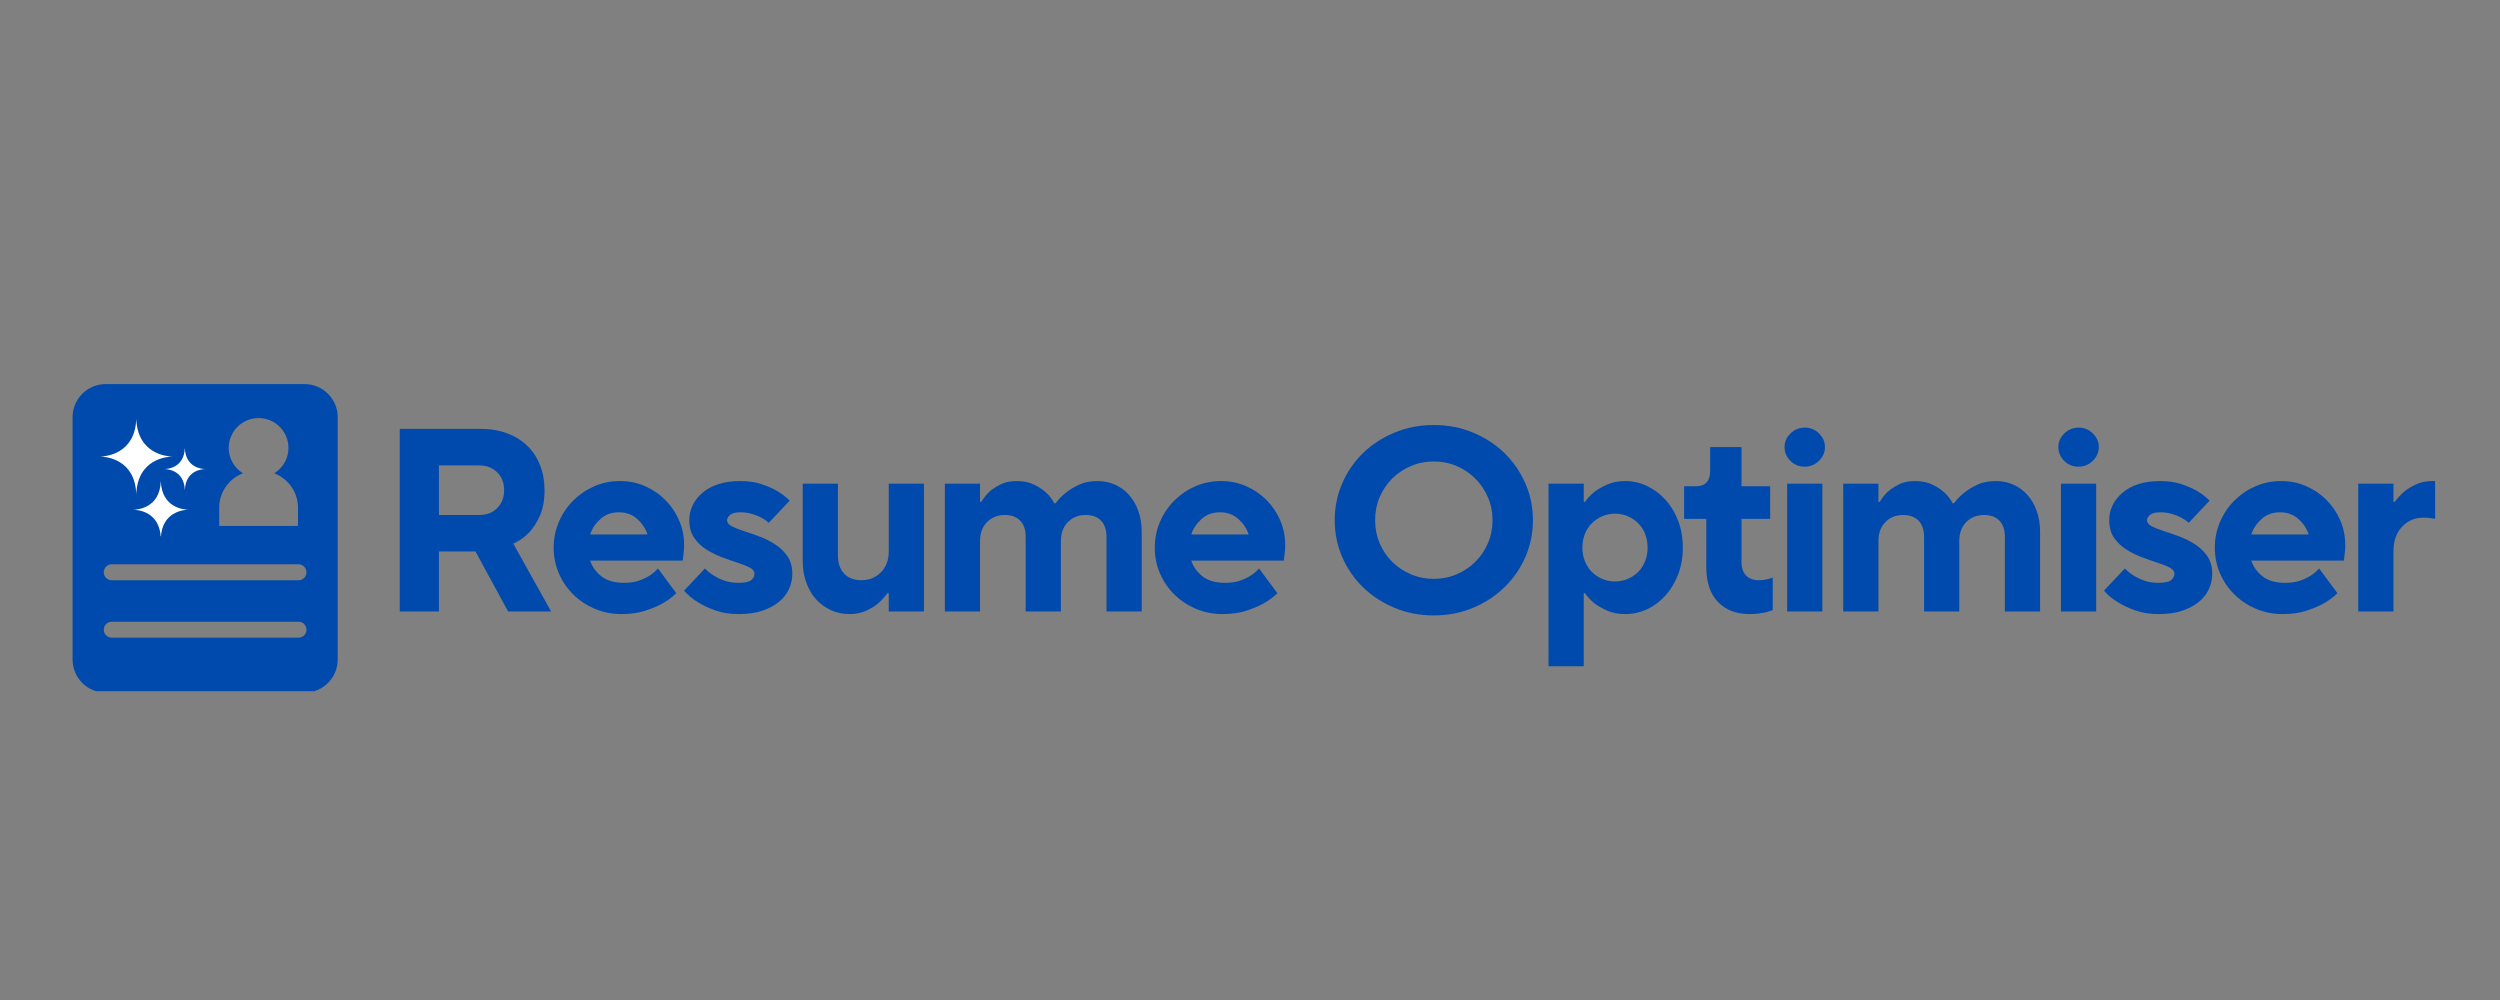 <svg xmlns="http://www.w3.org/2000/svg" xmlns:xlink="http://www.w3.org/1999/xlink" width="500" zoomAndPan="magnify" viewBox="0 0 375 150" height="200" preserveAspectRatio="xMidYMid meet" version="1.0"><rect x="0" y="0" width="375" height="150" fill="#808080" stroke="none"/><defs><g/><clipPath id="41107fd363"><path d="M 10.867 57.613 L 51 57.613 L 51 103.684 L 10.867 103.684 Z M 10.867 57.613 " clip-rule="nonzero"/></clipPath><clipPath id="af994f9d07"><path d="M 15.016 62.789 L 26 62.789 L 26 75 L 15.016 75 Z M 15.016 62.789 " clip-rule="nonzero"/></clipPath><clipPath id="751a93938f"><path d="M 24 67 L 30.699 67 L 30.699 74 L 24 74 Z M 24 67 " clip-rule="nonzero"/></clipPath><clipPath id="fef79c7f58"><path d="M 20 72 L 29 72 L 29 80.434 L 20 80.434 Z M 20 72 " clip-rule="nonzero"/></clipPath></defs><g clip-path="url(#41107fd363)"><path fill="#004aad" d="M 44.777 87.039 L 16.766 87.039 C 16.105 87.039 15.566 86.5 15.566 85.84 C 15.566 85.18 16.105 84.641 16.766 84.641 L 44.777 84.641 C 45.438 84.641 45.973 85.18 45.973 85.84 C 45.973 86.5 45.438 87.039 44.777 87.039 Z M 44.777 95.652 L 16.766 95.652 C 16.105 95.652 15.566 95.117 15.566 94.453 C 15.566 93.793 16.105 93.258 16.766 93.258 L 44.777 93.258 C 45.438 93.258 45.973 93.793 45.973 94.453 C 45.973 95.117 45.438 95.652 44.777 95.652 Z M 32.879 76.152 C 32.879 73.793 34.367 71.785 36.449 70.996 C 35.168 70.207 34.309 68.805 34.309 67.191 C 34.309 64.715 36.312 62.711 38.789 62.711 C 41.262 62.711 43.27 64.715 43.27 67.191 C 43.27 68.805 42.406 70.207 41.125 70.996 C 43.211 71.785 44.699 73.793 44.699 76.152 L 44.699 78.887 L 32.879 78.887 Z M 45.684 57.613 L 15.859 57.613 C 13.113 57.613 10.887 59.84 10.887 62.582 L 10.887 98.926 C 10.887 101.672 13.113 103.898 15.859 103.898 L 45.684 103.898 C 48.43 103.898 50.656 101.672 50.656 98.926 L 50.656 62.582 C 50.656 59.84 48.43 57.613 45.684 57.613 " fill-opacity="1" fill-rule="nonzero"/></g><g clip-path="url(#af994f9d07)"><path fill="#ffffff" d="M 15.016 68.484 C 15.832 68.496 20.27 68.828 20.441 74.156 C 20.621 68.828 25.059 68.496 25.875 68.484 C 25.059 68.465 20.625 68.129 20.441 62.801 C 20.27 68.129 15.832 68.465 15.016 68.484 Z M 15.016 68.484 " fill-opacity="1" fill-rule="evenodd"/></g><g clip-path="url(#751a93938f)"><path fill="#ffffff" d="M 24.68 70.359 C 25.145 70.367 27.629 70.551 27.727 73.543 C 27.824 70.551 30.309 70.367 30.762 70.359 C 30.309 70.348 27.824 70.164 27.727 67.184 C 27.629 70.164 25.145 70.348 24.68 70.359 Z M 24.68 70.359 " fill-opacity="1" fill-rule="evenodd"/></g><g clip-path="url(#fef79c7f58)"><path fill="#ffffff" d="M 20.02 76.461 C 20.645 76.473 23.992 76.719 24.121 80.746 C 24.262 76.719 27.609 76.473 28.223 76.461 C 27.609 76.438 24.262 76.191 24.121 72.168 C 23.992 76.191 20.645 76.438 20.02 76.461 Z M 20.02 76.461 " fill-opacity="1" fill-rule="evenodd"/></g><g fill="#004aad" fill-opacity="1"><g transform="translate(56.447, 91.72)"><g><path d="M 3.516 -27.391 L 15.656 -27.391 C 17.113 -27.391 18.438 -27.164 19.625 -26.719 C 20.812 -26.281 21.82 -25.656 22.656 -24.844 C 23.488 -24.031 24.125 -23.055 24.562 -21.922 C 25.008 -20.797 25.234 -19.551 25.234 -18.188 C 25.234 -16.625 24.988 -15.32 24.5 -14.281 C 24.02 -13.238 23.484 -12.414 22.891 -11.812 C 22.211 -11.113 21.43 -10.566 20.547 -10.172 L 26.219 0 L 19.766 0 L 14.875 -9 L 9.391 -9 L 9.391 0 L 3.516 0 Z M 15.453 -14.469 C 16.547 -14.469 17.438 -14.812 18.125 -15.5 C 18.82 -16.195 19.172 -17.094 19.172 -18.188 C 19.172 -19.289 18.82 -20.188 18.125 -20.875 C 17.438 -21.562 16.547 -21.906 15.453 -21.906 L 9.391 -21.906 L 9.391 -14.469 Z M 15.453 -14.469 "/></g></g></g><g fill="#004aad" fill-opacity="1"><g transform="translate(81.677, 91.72)"><g><path d="M 11.547 0.391 C 10.129 0.391 8.801 0.129 7.562 -0.391 C 6.332 -0.91 5.254 -1.625 4.328 -2.531 C 3.398 -3.445 2.676 -4.504 2.156 -5.703 C 1.633 -6.91 1.375 -8.203 1.375 -9.578 C 1.375 -10.941 1.633 -12.227 2.156 -13.438 C 2.676 -14.656 3.391 -15.719 4.297 -16.625 C 5.211 -17.539 6.27 -18.258 7.469 -18.781 C 8.664 -19.301 9.957 -19.562 11.344 -19.562 C 12.676 -19.562 13.922 -19.305 15.078 -18.797 C 16.242 -18.285 17.254 -17.598 18.109 -16.734 C 18.973 -15.879 19.66 -14.867 20.172 -13.703 C 20.68 -12.547 20.938 -11.305 20.938 -9.984 C 20.938 -9.609 20.922 -9.285 20.891 -9.016 C 20.867 -8.742 20.844 -8.504 20.812 -8.297 C 20.789 -8.035 20.766 -7.812 20.734 -7.625 L 6.844 -7.625 C 7.133 -6.738 7.688 -5.961 8.5 -5.297 C 9.32 -4.629 10.469 -4.297 11.938 -4.297 C 12.77 -4.297 13.5 -4.398 14.125 -4.609 C 14.75 -4.828 15.285 -5.078 15.734 -5.359 C 16.223 -5.672 16.648 -6.035 17.016 -6.453 L 19.766 -2.734 C 19.18 -2.16 18.473 -1.641 17.641 -1.172 C 16.941 -0.785 16.082 -0.426 15.062 -0.094 C 14.039 0.227 12.867 0.391 11.547 0.391 Z M 15.453 -11.547 C 15.172 -12.43 14.656 -13.207 13.906 -13.875 C 13.164 -14.539 12.25 -14.875 11.156 -14.875 C 10.051 -14.875 9.129 -14.539 8.391 -13.875 C 7.648 -13.207 7.133 -12.43 6.844 -11.547 Z M 15.453 -11.547 "/></g></g></g><g fill="#004aad" fill-opacity="1"><g transform="translate(102.018, 91.72)"><g><path d="M 8.797 0.391 C 7.473 0.391 6.301 0.207 5.281 -0.156 C 4.258 -0.52 3.398 -0.926 2.703 -1.375 C 1.867 -1.863 1.164 -2.445 0.594 -3.125 L 3.719 -6.453 C 4.102 -6.035 4.562 -5.672 5.094 -5.359 C 5.531 -5.078 6.062 -4.828 6.688 -4.609 C 7.312 -4.398 8.016 -4.297 8.797 -4.297 C 9.691 -4.297 10.305 -4.426 10.641 -4.688 C 10.984 -4.957 11.156 -5.285 11.156 -5.672 C 11.156 -6.035 10.91 -6.344 10.422 -6.594 C 9.941 -6.844 9.336 -7.082 8.609 -7.312 C 7.879 -7.551 7.098 -7.828 6.266 -8.141 C 5.43 -8.453 4.645 -8.844 3.906 -9.312 C 3.176 -9.781 2.57 -10.363 2.094 -11.062 C 1.613 -11.77 1.375 -12.645 1.375 -13.688 C 1.375 -14.477 1.539 -15.223 1.875 -15.922 C 2.219 -16.629 2.707 -17.254 3.344 -17.797 C 3.977 -18.348 4.77 -18.781 5.719 -19.094 C 6.676 -19.406 7.77 -19.562 9 -19.562 C 10.227 -19.562 11.301 -19.406 12.219 -19.094 C 13.145 -18.781 13.922 -18.441 14.547 -18.078 C 15.285 -17.629 15.914 -17.145 16.438 -16.625 L 13.297 -13.297 C 12.984 -13.586 12.609 -13.848 12.172 -14.078 C 11.805 -14.285 11.352 -14.469 10.812 -14.625 C 10.281 -14.789 9.676 -14.875 9 -14.875 C 8.32 -14.875 7.828 -14.75 7.516 -14.5 C 7.203 -14.25 7.047 -13.977 7.047 -13.688 C 7.047 -13.32 7.285 -13.016 7.766 -12.766 C 8.242 -12.523 8.848 -12.285 9.578 -12.047 C 10.316 -11.816 11.102 -11.547 11.938 -11.234 C 12.77 -10.922 13.551 -10.523 14.281 -10.047 C 15.008 -9.578 15.613 -8.988 16.094 -8.281 C 16.582 -7.582 16.828 -6.711 16.828 -5.672 C 16.828 -4.836 16.656 -4.055 16.312 -3.328 C 15.977 -2.598 15.469 -1.957 14.781 -1.406 C 14.102 -0.863 13.27 -0.426 12.281 -0.094 C 11.289 0.227 10.129 0.391 8.797 0.391 Z M 8.797 0.391 "/></g></g></g><g fill="#004aad" fill-opacity="1"><g transform="translate(117.86, 91.72)"><g><path d="M 9.578 0.391 C 8.586 0.391 7.672 0.203 6.828 -0.172 C 5.984 -0.555 5.238 -1.094 4.594 -1.781 C 3.957 -2.469 3.457 -3.305 3.094 -4.297 C 2.727 -5.297 2.547 -6.406 2.547 -7.625 L 2.547 -19.172 L 7.828 -19.172 L 7.828 -8.406 C 7.828 -7.238 8.141 -6.328 8.766 -5.672 C 9.391 -5.016 10.25 -4.688 11.344 -4.688 C 12.52 -4.688 13.5 -5.082 14.281 -5.875 C 15.062 -6.676 15.453 -7.719 15.453 -9 L 15.453 -19.172 L 20.734 -19.172 L 20.734 0 L 15.453 0 L 15.453 -2.734 L 15.266 -2.734 C 14.836 -2.16 14.352 -1.641 13.812 -1.172 C 13.344 -0.785 12.75 -0.426 12.031 -0.094 C 11.312 0.227 10.492 0.391 9.578 0.391 Z M 9.578 0.391 "/></g></g></g><g fill="#004aad" fill-opacity="1"><g transform="translate(139.179, 91.72)"><g><path d="M 2.547 -19.172 L 7.828 -19.172 L 7.828 -16.438 L 8.016 -16.438 C 8.359 -17.008 8.773 -17.531 9.266 -18 C 9.711 -18.383 10.258 -18.738 10.906 -19.062 C 11.562 -19.395 12.359 -19.562 13.297 -19.562 C 14.316 -19.562 15.191 -19.383 15.922 -19.031 C 16.648 -18.676 17.238 -18.289 17.688 -17.875 C 18.207 -17.406 18.633 -16.859 18.969 -16.234 L 19.172 -16.234 C 19.617 -16.859 20.156 -17.406 20.781 -17.875 C 21.301 -18.289 21.941 -18.676 22.703 -19.031 C 23.473 -19.383 24.383 -19.562 25.438 -19.562 C 26.375 -19.562 27.242 -19.383 28.047 -19.031 C 28.859 -18.676 29.562 -18.164 30.156 -17.5 C 30.758 -16.844 31.227 -16.039 31.562 -15.094 C 31.906 -14.156 32.078 -13.102 32.078 -11.938 L 32.078 0 L 26.797 0 L 26.797 -11.156 C 26.797 -12.25 26.52 -13.07 25.969 -13.625 C 25.426 -14.188 24.66 -14.469 23.672 -14.469 C 22.578 -14.469 21.68 -14.109 20.984 -13.391 C 20.297 -12.68 19.953 -11.738 19.953 -10.562 L 19.953 0 L 14.672 0 L 14.672 -11.156 C 14.672 -12.25 14.395 -13.07 13.844 -13.625 C 13.301 -14.188 12.535 -14.469 11.547 -14.469 C 10.453 -14.469 9.555 -14.109 8.859 -13.391 C 8.172 -12.68 7.828 -11.738 7.828 -10.562 L 7.828 0 L 2.547 0 Z M 2.547 -19.172 "/></g></g></g><g fill="#004aad" fill-opacity="1"><g transform="translate(171.841, 91.72)"><g><path d="M 11.547 0.391 C 10.129 0.391 8.801 0.129 7.562 -0.391 C 6.332 -0.91 5.254 -1.625 4.328 -2.531 C 3.398 -3.445 2.676 -4.504 2.156 -5.703 C 1.633 -6.91 1.375 -8.203 1.375 -9.578 C 1.375 -10.941 1.633 -12.227 2.156 -13.438 C 2.676 -14.656 3.391 -15.719 4.297 -16.625 C 5.211 -17.539 6.27 -18.258 7.469 -18.781 C 8.664 -19.301 9.957 -19.562 11.344 -19.562 C 12.676 -19.562 13.922 -19.305 15.078 -18.797 C 16.242 -18.285 17.254 -17.598 18.109 -16.734 C 18.973 -15.879 19.66 -14.867 20.172 -13.703 C 20.68 -12.547 20.938 -11.305 20.938 -9.984 C 20.938 -9.609 20.922 -9.285 20.891 -9.016 C 20.867 -8.742 20.844 -8.504 20.812 -8.297 C 20.789 -8.035 20.766 -7.812 20.734 -7.625 L 6.844 -7.625 C 7.133 -6.738 7.688 -5.961 8.5 -5.297 C 9.32 -4.629 10.469 -4.297 11.938 -4.297 C 12.77 -4.297 13.5 -4.398 14.125 -4.609 C 14.75 -4.828 15.285 -5.078 15.734 -5.359 C 16.223 -5.672 16.648 -6.035 17.016 -6.453 L 19.766 -2.734 C 19.18 -2.16 18.473 -1.641 17.641 -1.172 C 16.941 -0.785 16.082 -0.426 15.062 -0.094 C 14.039 0.227 12.867 0.391 11.547 0.391 Z M 15.453 -11.547 C 15.172 -12.43 14.656 -13.207 13.906 -13.875 C 13.164 -14.539 12.25 -14.875 11.156 -14.875 C 10.051 -14.875 9.129 -14.539 8.391 -13.875 C 7.648 -13.207 7.133 -12.43 6.844 -11.547 Z M 15.453 -11.547 "/></g></g></g><g fill="#004aad" fill-opacity="1"><g transform="translate(192.182, 91.72)"><g/></g></g><g fill="#004aad" fill-opacity="1"><g transform="translate(198.441, 91.72)"><g><path d="M 16.625 0.594 C 14.508 0.594 12.547 0.211 10.734 -0.547 C 8.922 -1.305 7.348 -2.332 6.016 -3.625 C 4.691 -4.914 3.648 -6.426 2.891 -8.156 C 2.141 -9.895 1.766 -11.738 1.766 -13.688 C 1.766 -15.645 2.141 -17.488 2.891 -19.219 C 3.648 -20.957 4.691 -22.473 6.016 -23.766 C 7.348 -25.055 8.922 -26.078 10.734 -26.828 C 12.547 -27.586 14.508 -27.969 16.625 -27.969 C 18.738 -27.969 20.703 -27.586 22.516 -26.828 C 24.328 -26.078 25.895 -25.055 27.219 -23.766 C 28.551 -22.473 29.598 -20.957 30.359 -19.219 C 31.117 -17.488 31.5 -15.645 31.5 -13.688 C 31.5 -11.738 31.117 -9.895 30.359 -8.156 C 29.598 -6.426 28.551 -4.914 27.219 -3.625 C 25.895 -2.332 24.328 -1.305 22.516 -0.547 C 20.703 0.211 18.738 0.594 16.625 0.594 Z M 16.625 -4.891 C 17.852 -4.891 19 -5.117 20.062 -5.578 C 21.133 -6.035 22.066 -6.66 22.859 -7.453 C 23.66 -8.242 24.289 -9.176 24.75 -10.25 C 25.207 -11.32 25.438 -12.469 25.438 -13.688 C 25.438 -14.914 25.207 -16.062 24.75 -17.125 C 24.289 -18.195 23.66 -19.129 22.859 -19.922 C 22.066 -20.723 21.133 -21.352 20.062 -21.812 C 19 -22.27 17.852 -22.5 16.625 -22.5 C 15.406 -22.5 14.258 -22.27 13.188 -21.812 C 12.113 -21.352 11.176 -20.723 10.375 -19.922 C 9.582 -19.129 8.957 -18.195 8.5 -17.125 C 8.051 -16.062 7.828 -14.914 7.828 -13.688 C 7.828 -12.469 8.051 -11.32 8.5 -10.25 C 8.957 -9.176 9.582 -8.242 10.375 -7.453 C 11.176 -6.66 12.113 -6.035 13.188 -5.578 C 14.258 -5.117 15.406 -4.891 16.625 -4.891 Z M 16.625 -4.891 "/></g></g></g><g fill="#004aad" fill-opacity="1"><g transform="translate(229.734, 91.72)"><g><path d="M 2.547 -19.172 L 7.828 -19.172 L 7.828 -16.438 L 8.016 -16.438 C 8.41 -17.008 8.906 -17.531 9.5 -18 C 10.031 -18.383 10.664 -18.738 11.406 -19.062 C 12.145 -19.395 13.035 -19.562 14.078 -19.562 C 15.203 -19.562 16.285 -19.312 17.328 -18.812 C 18.367 -18.32 19.285 -17.641 20.078 -16.766 C 20.879 -15.891 21.516 -14.836 21.984 -13.609 C 22.453 -12.391 22.688 -11.047 22.688 -9.578 C 22.688 -8.117 22.453 -6.773 21.984 -5.547 C 21.516 -4.328 20.879 -3.273 20.078 -2.391 C 19.285 -1.504 18.367 -0.816 17.328 -0.328 C 16.285 0.148 15.203 0.391 14.078 0.391 C 13.035 0.391 12.145 0.227 11.406 -0.094 C 10.664 -0.426 10.031 -0.785 9.5 -1.172 C 8.906 -1.641 8.41 -2.16 8.016 -2.734 L 7.828 -2.734 L 7.828 8.219 L 2.547 8.219 Z M 12.516 -4.5 C 13.191 -4.5 13.832 -4.629 14.438 -4.891 C 15.039 -5.148 15.562 -5.5 16 -5.938 C 16.445 -6.383 16.789 -6.922 17.031 -7.547 C 17.281 -8.172 17.406 -8.848 17.406 -9.578 C 17.406 -10.316 17.281 -11 17.031 -11.625 C 16.789 -12.25 16.445 -12.781 16 -13.219 C 15.562 -13.664 15.039 -14.02 14.438 -14.281 C 13.832 -14.539 13.191 -14.672 12.516 -14.672 C 11.836 -14.672 11.195 -14.539 10.594 -14.281 C 10 -14.02 9.477 -13.664 9.031 -13.219 C 8.594 -12.781 8.25 -12.25 8 -11.625 C 7.75 -11 7.625 -10.316 7.625 -9.578 C 7.625 -8.848 7.75 -8.172 8 -7.547 C 8.25 -6.922 8.594 -6.383 9.031 -5.938 C 9.477 -5.5 10 -5.148 10.594 -4.891 C 11.195 -4.629 11.836 -4.5 12.516 -4.5 Z M 12.516 -4.5 "/></g></g></g><g fill="#004aad" fill-opacity="1"><g transform="translate(251.835, 91.72)"><g><path d="M 10.562 0.391 C 8.602 0.391 7.035 -0.211 5.859 -1.422 C 4.691 -2.641 4.109 -4.383 4.109 -6.656 L 4.109 -13.891 L 0.781 -13.891 L 0.781 -18.781 L 2.547 -18.781 C 3.973 -18.781 4.688 -19.562 4.688 -21.125 L 4.688 -24.656 L 9.391 -24.656 L 9.391 -18.781 L 13.688 -18.781 L 13.688 -13.891 L 9.391 -13.891 L 9.391 -7.438 C 9.391 -6.551 9.617 -5.867 10.078 -5.391 C 10.535 -4.922 11.156 -4.688 11.938 -4.688 C 12.508 -4.688 13.016 -4.754 13.453 -4.891 C 13.691 -4.941 13.898 -5.008 14.078 -5.094 L 14.078 -0.203 C 13.766 -0.098 13.426 0.008 13.062 0.125 C 12.75 0.195 12.379 0.258 11.953 0.312 C 11.523 0.363 11.062 0.391 10.562 0.391 Z M 10.562 0.391 "/></g></g></g><g fill="#004aad" fill-opacity="1"><g transform="translate(265.526, 91.72)"><g><path d="M 2.547 -19.172 L 7.828 -19.172 L 7.828 0 L 2.547 0 Z M 5.172 -21.719 C 4.328 -21.719 3.613 -22.008 3.031 -22.594 C 2.445 -23.176 2.156 -23.863 2.156 -24.656 C 2.156 -25.438 2.453 -26.117 3.047 -26.703 C 3.648 -27.285 4.367 -27.578 5.203 -27.578 C 6.035 -27.578 6.742 -27.285 7.328 -26.703 C 7.922 -26.117 8.219 -25.438 8.219 -24.656 C 8.219 -23.863 7.914 -23.176 7.312 -22.594 C 6.719 -22.008 6.004 -21.719 5.172 -21.719 Z M 5.172 -21.719 "/></g></g></g><g fill="#004aad" fill-opacity="1"><g transform="translate(273.936, 91.72)"><g><path d="M 2.547 -19.172 L 7.828 -19.172 L 7.828 -16.438 L 8.016 -16.438 C 8.359 -17.008 8.773 -17.531 9.266 -18 C 9.711 -18.383 10.258 -18.738 10.906 -19.062 C 11.562 -19.395 12.359 -19.562 13.297 -19.562 C 14.316 -19.562 15.191 -19.383 15.922 -19.031 C 16.648 -18.676 17.238 -18.289 17.688 -17.875 C 18.207 -17.406 18.633 -16.859 18.969 -16.234 L 19.172 -16.234 C 19.617 -16.859 20.156 -17.406 20.781 -17.875 C 21.301 -18.289 21.941 -18.676 22.703 -19.031 C 23.473 -19.383 24.383 -19.562 25.438 -19.562 C 26.375 -19.562 27.242 -19.383 28.047 -19.031 C 28.859 -18.676 29.562 -18.164 30.156 -17.5 C 30.758 -16.844 31.227 -16.039 31.562 -15.094 C 31.906 -14.156 32.078 -13.102 32.078 -11.938 L 32.078 0 L 26.797 0 L 26.797 -11.156 C 26.797 -12.25 26.52 -13.07 25.969 -13.625 C 25.426 -14.188 24.66 -14.469 23.672 -14.469 C 22.578 -14.469 21.68 -14.109 20.984 -13.391 C 20.297 -12.68 19.953 -11.738 19.953 -10.562 L 19.953 0 L 14.672 0 L 14.672 -11.156 C 14.672 -12.25 14.395 -13.07 13.844 -13.625 C 13.301 -14.188 12.535 -14.469 11.547 -14.469 C 10.453 -14.469 9.555 -14.109 8.859 -13.391 C 8.172 -12.68 7.828 -11.738 7.828 -10.562 L 7.828 0 L 2.547 0 Z M 2.547 -19.172 "/></g></g></g><g fill="#004aad" fill-opacity="1"><g transform="translate(306.598, 91.72)"><g><path d="M 2.547 -19.172 L 7.828 -19.172 L 7.828 0 L 2.547 0 Z M 5.172 -21.719 C 4.328 -21.719 3.613 -22.008 3.031 -22.594 C 2.445 -23.176 2.156 -23.863 2.156 -24.656 C 2.156 -25.438 2.453 -26.117 3.047 -26.703 C 3.648 -27.285 4.367 -27.578 5.203 -27.578 C 6.035 -27.578 6.742 -27.285 7.328 -26.703 C 7.922 -26.117 8.219 -25.438 8.219 -24.656 C 8.219 -23.863 7.914 -23.176 7.312 -22.594 C 6.719 -22.008 6.004 -21.719 5.172 -21.719 Z M 5.172 -21.719 "/></g></g></g><g fill="#004aad" fill-opacity="1"><g transform="translate(315.008, 91.72)"><g><path d="M 8.797 0.391 C 7.473 0.391 6.301 0.207 5.281 -0.156 C 4.258 -0.52 3.398 -0.926 2.703 -1.375 C 1.867 -1.863 1.164 -2.445 0.594 -3.125 L 3.719 -6.453 C 4.102 -6.035 4.562 -5.672 5.094 -5.359 C 5.531 -5.078 6.062 -4.828 6.688 -4.609 C 7.312 -4.398 8.016 -4.297 8.797 -4.297 C 9.691 -4.297 10.305 -4.426 10.641 -4.688 C 10.984 -4.957 11.156 -5.285 11.156 -5.672 C 11.156 -6.035 10.91 -6.344 10.422 -6.594 C 9.941 -6.844 9.336 -7.082 8.609 -7.312 C 7.879 -7.551 7.098 -7.828 6.266 -8.141 C 5.43 -8.453 4.645 -8.844 3.906 -9.312 C 3.176 -9.781 2.57 -10.363 2.094 -11.062 C 1.613 -11.77 1.375 -12.645 1.375 -13.688 C 1.375 -14.477 1.539 -15.223 1.875 -15.922 C 2.219 -16.629 2.707 -17.254 3.344 -17.797 C 3.977 -18.348 4.77 -18.781 5.719 -19.094 C 6.676 -19.406 7.77 -19.562 9 -19.562 C 10.227 -19.562 11.301 -19.406 12.219 -19.094 C 13.145 -18.781 13.922 -18.441 14.547 -18.078 C 15.285 -17.629 15.914 -17.145 16.438 -16.625 L 13.297 -13.297 C 12.984 -13.586 12.609 -13.848 12.172 -14.078 C 11.805 -14.285 11.352 -14.469 10.812 -14.625 C 10.281 -14.789 9.676 -14.875 9 -14.875 C 8.32 -14.875 7.828 -14.75 7.516 -14.5 C 7.203 -14.25 7.047 -13.977 7.047 -13.688 C 7.047 -13.32 7.285 -13.016 7.766 -12.766 C 8.242 -12.523 8.848 -12.285 9.578 -12.047 C 10.316 -11.816 11.102 -11.547 11.938 -11.234 C 12.77 -10.922 13.551 -10.523 14.281 -10.047 C 15.008 -9.578 15.613 -8.988 16.094 -8.281 C 16.582 -7.582 16.828 -6.711 16.828 -5.672 C 16.828 -4.836 16.656 -4.055 16.312 -3.328 C 15.977 -2.598 15.469 -1.957 14.781 -1.406 C 14.102 -0.863 13.27 -0.426 12.281 -0.094 C 11.289 0.227 10.129 0.391 8.797 0.391 Z M 8.797 0.391 "/></g></g></g><g fill="#004aad" fill-opacity="1"><g transform="translate(330.85, 91.72)"><g><path d="M 11.547 0.391 C 10.129 0.391 8.801 0.129 7.562 -0.391 C 6.332 -0.91 5.254 -1.625 4.328 -2.531 C 3.398 -3.445 2.676 -4.504 2.156 -5.703 C 1.633 -6.91 1.375 -8.203 1.375 -9.578 C 1.375 -10.941 1.633 -12.227 2.156 -13.438 C 2.676 -14.656 3.391 -15.719 4.297 -16.625 C 5.211 -17.539 6.27 -18.258 7.469 -18.781 C 8.664 -19.301 9.957 -19.562 11.344 -19.562 C 12.676 -19.562 13.922 -19.305 15.078 -18.797 C 16.242 -18.285 17.254 -17.598 18.109 -16.734 C 18.973 -15.879 19.66 -14.867 20.172 -13.703 C 20.68 -12.547 20.938 -11.305 20.938 -9.984 C 20.938 -9.609 20.922 -9.285 20.891 -9.016 C 20.867 -8.742 20.844 -8.504 20.812 -8.297 C 20.789 -8.035 20.766 -7.812 20.734 -7.625 L 6.844 -7.625 C 7.133 -6.738 7.688 -5.961 8.5 -5.297 C 9.32 -4.629 10.469 -4.297 11.938 -4.297 C 12.77 -4.297 13.5 -4.398 14.125 -4.609 C 14.75 -4.828 15.285 -5.078 15.734 -5.359 C 16.223 -5.672 16.648 -6.035 17.016 -6.453 L 19.766 -2.734 C 19.18 -2.16 18.473 -1.641 17.641 -1.172 C 16.941 -0.785 16.082 -0.426 15.062 -0.094 C 14.039 0.227 12.867 0.391 11.547 0.391 Z M 15.453 -11.547 C 15.172 -12.43 14.656 -13.207 13.906 -13.875 C 13.164 -14.539 12.25 -14.875 11.156 -14.875 C 10.051 -14.875 9.129 -14.539 8.391 -13.875 C 7.648 -13.207 7.133 -12.43 6.844 -11.547 Z M 15.453 -11.547 "/></g></g></g><g fill="#004aad" fill-opacity="1"><g transform="translate(351.191, 91.72)"><g><path d="M 2.547 -19.172 L 7.828 -19.172 L 7.828 -16.438 L 8.016 -16.438 C 8.43 -17.008 8.914 -17.531 9.469 -18 C 9.938 -18.383 10.52 -18.738 11.219 -19.062 C 11.926 -19.395 12.75 -19.562 13.688 -19.562 L 14.078 -19.562 L 14.078 -13.891 C 13.953 -13.91 13.812 -13.938 13.656 -13.969 C 13.5 -13.988 13.305 -14.008 13.078 -14.031 C 12.859 -14.062 12.609 -14.078 12.328 -14.078 C 11.047 -14.078 9.973 -13.617 9.109 -12.703 C 8.254 -11.797 7.828 -10.562 7.828 -9 L 7.828 0 L 2.547 0 Z M 2.547 -19.172 "/></g></g></g></svg>
